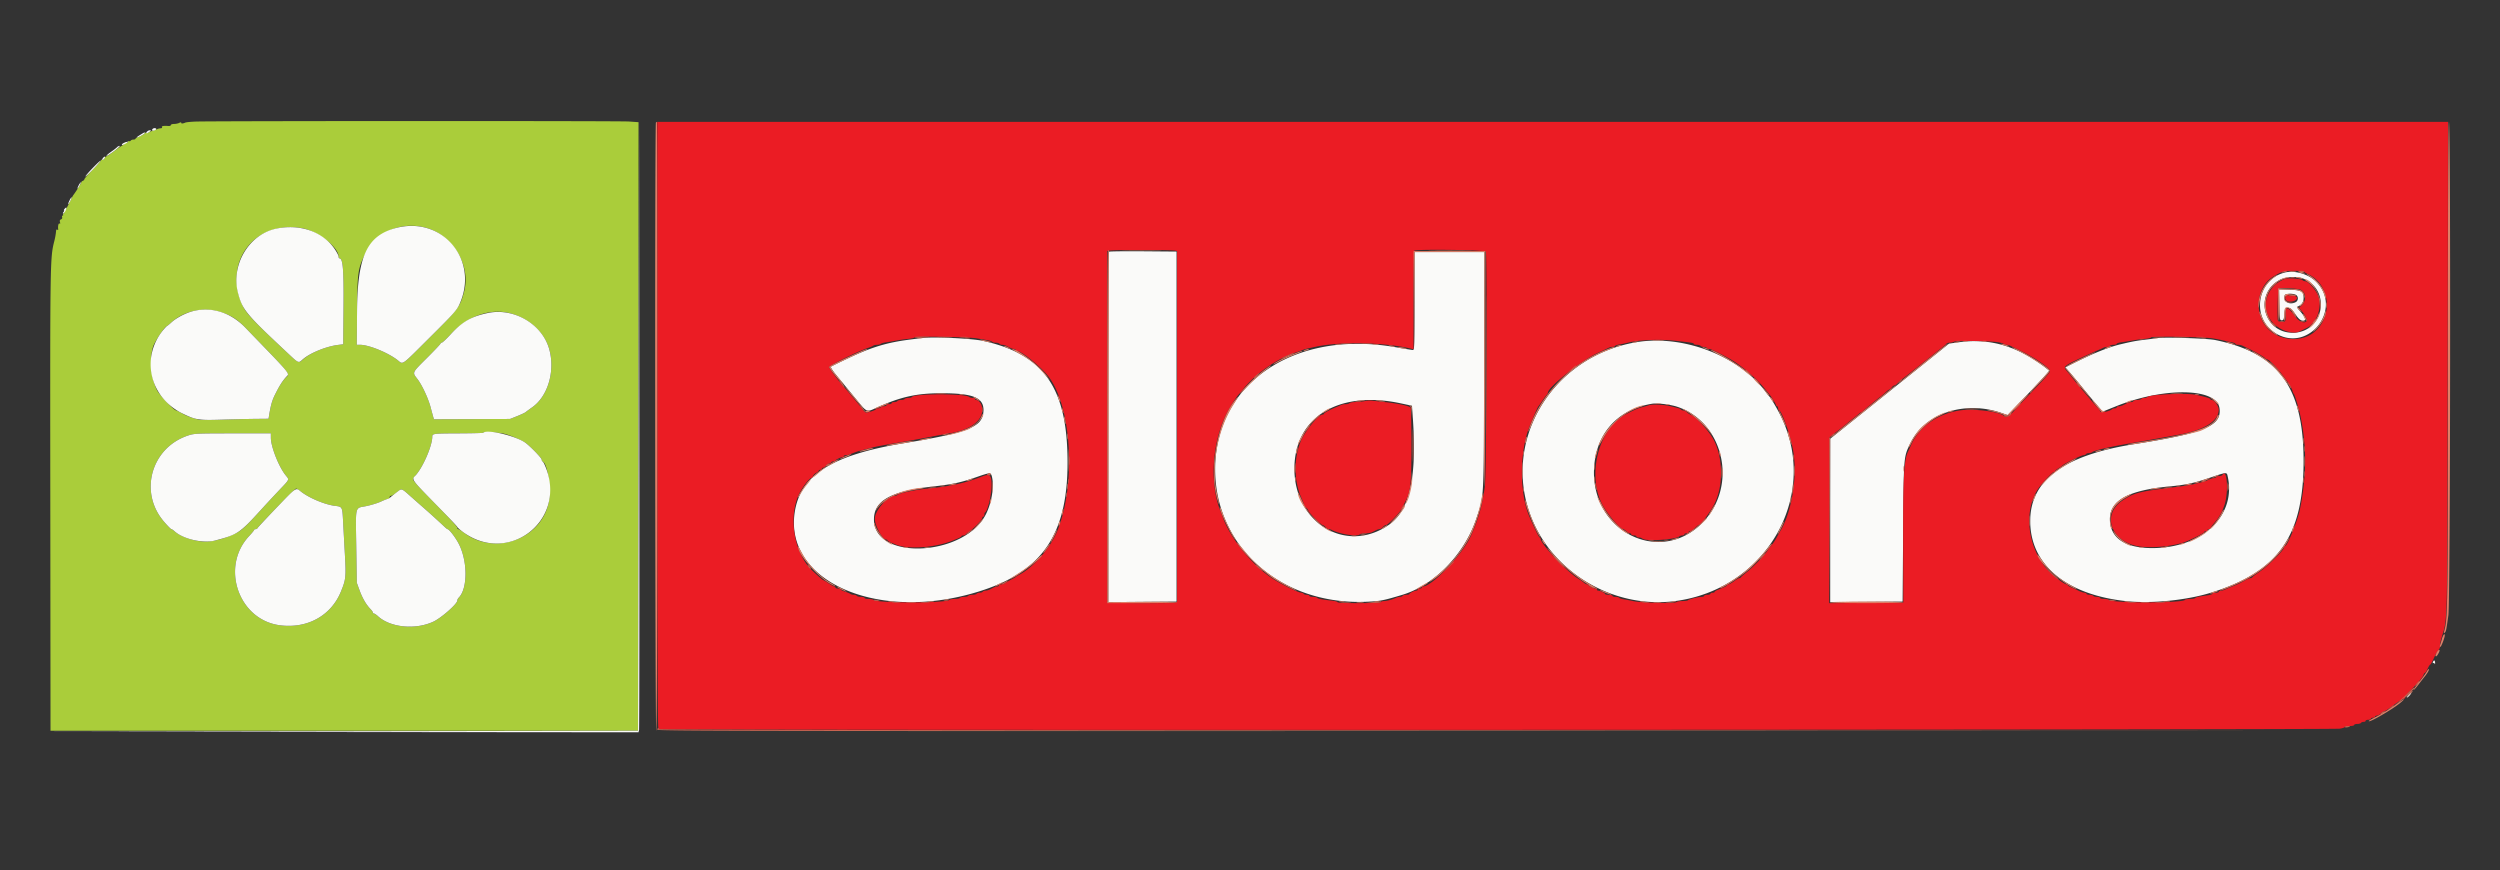 <svg xmlns="http://www.w3.org/2000/svg" width="400" height="139.204">
  <rect width="100%" height="100%" fill="#333333" stroke="none"/>
  <g fill-rule="evenodd">
    <path fill="#aacd3a" d="M31.25 19.453c-.733.03-1.446.101-1.583.159-.439.185-.667.196-.667.034 0-.094-.13-.088-.322.015-.178.095-.553.172-.834.172-.281 0-.511.081-.511.179 0 .098-.168.165-.375.148-.733-.059-1.143.009-1.041.173.056.092-.014.176-.157.188-.318.025-.431.056-.789.215-.153.067-.378.14-.5.16-.121.02-.391.13-.599.245-.209.114-.452.162-.542.107-.09-.056-.163-.029-.163.059s-.338.299-.75.468c-.412.17-.749.365-.75.433 0 .069-.146.125-.324.125-.178 0-.37.077-.428.17-.058.093-.175.126-.26.073-.085-.053-.155-.008-.155.099 0 .107-.116.149-.259.095-.142-.055-.221-.039-.175.035.045.073-.157.272-.45.442-.293.169-.965.633-1.493 1.03-.528.398-1.016.723-1.085.723-.068 0-.22.153-.337.34-.116.187-.284.295-.373.24-.089-.055-.161-.033-.161.048 0 .082-.6.765-1.334 1.518-.733.753-1.333 1.444-1.333 1.534 0 .09-.113.207-.25.26-.138.052-.25.164-.25.249 0 .126-.821 1.438-1.291 2.061-.069.092-.385.705-.701 1.364-.317.658-.635 1.161-.707 1.116-.072-.044-.086.036-.031.178.054.143.012.259-.095.259s-.148.075-.092.166c.057.092.026.167-.068.167s-.128.112-.076.249c.055.143-.02.293-.177.353-.184.07-.237.213-.166.439.071.222.044.296-.078.22-.162-.1-.283.482-.2.96.013.075-.053.09-.147.032-.094-.059-.178-.008-.188.112a10.49 10.49 0 0 1-.296 1.718c-.672 2.678-.675 2.874-.638 41.417l.034 36.917h94l.042-48.684.042-48.683-1.526-.108c-1.484-.106-66.727-.095-69.391.011m36.801 16.962c4.338 1.13 7.315 6.002 6.221 10.18-.654 2.496-.904 2.832-5.427 7.33-4.838 4.811-4.274 4.421-5.277 3.655-1.57-1.198-4.582-2.414-5.981-2.413h-.504l.046-5.459c.051-6.088.149-6.783 1.271-9.007 1.803-3.571 5.719-5.31 9.651-4.286m-19.801.082c2.482.401 5.917 3.031 5.917 4.531 0 .168.059.305.132.305.569 0 .716 1.711.667 7.75l-.049 6-.834.104c-1.861.231-4.386 1.253-5.503 2.228-.871.759-.638.868-3.12-1.457-4.903-4.592-6.041-5.8-6.606-7.011-3.253-6.968 1.809-13.676 9.396-12.45M34.996 49.843c1.764.489 2.894 1.17 4.221 2.543 7.531 7.788 7.187 7.37 6.568 7.974-.554.541-.977 1.19-1.691 2.595-.55 1.081-.736 1.708-1.039 3.503l-.091.542-2.107.02c-1.159.012-3.57.069-5.357.128-1.788.059-3.437.058-3.667-.001-1.296-.336-2.001-.6-2.715-1.016-.44-.255-.862-.464-.939-.464-.344 0-2.685-2.486-3.062-3.25-.959-1.943-1.234-4.944-.635-6.917.252-.829 1.932-3.333 2.236-3.333.041 0 .36-.263.71-.584 1.95-1.786 4.929-2.471 7.568-1.74m46.472.243c3.055.72 5.582 2.97 6.379 5.679 1.032 3.506-.149 7.619-2.703 9.409-.451.317-.914.658-1.027.757-.113.1-.724.389-1.357.642l-1.15.46-6.092.025-6.091.025-.119-.416c-.066-.229-.248-.905-.406-1.5-.385-1.45-1.375-3.569-2.125-4.543-.823-1.07-.888-.93 1.557-3.369 1.191-1.189 2.166-2.22 2.166-2.292 0-.071.094-.138.208-.148.115-.01.734-.594 1.375-1.298 2.64-2.897 6.173-4.188 9.385-3.431m-.711 19.337c.958.246 2.864 1.076 3.377 1.469.843.648 2.529 2.403 2.531 2.636.001.153.08.304.175.335.724.242 1.354 4.166 1.002 6.251-1.022 6.061-8.613 8.928-13.587 5.131-.417-.318-.832-.578-.923-.578-.091 0-.165-.1-.165-.222s-.769-1.011-1.709-1.975c-5.728-5.875-5.567-5.69-5.258-6.057l.388-.46c1.183-1.394 2.579-4.688 2.579-6.084 0-.494.144-.512 4.267-.529 2.089-.009 3.833-.051 3.876-.095.181-.18 2.527-.059 3.447.178m-37.421.619c.005 1.425 1.248 4.591 2.349 5.981.632.798.746.555-1.239 2.644-.566.596-1.816 1.946-2.777 3-2.561 2.809-3.034 3.234-4.198 3.781-1.594.748-3.408 1.221-4.657 1.213-1.673-.011-3.931-.784-4.908-1.679-.189-.173-.414-.32-.5-.327-.086-.006-.625-.559-1.197-1.228-3.988-4.661-2.039-11.71 3.791-13.713 1.043-.358 1.311-.372 7.208-.376l6.125-.005.003.709m4.808 8.607c1.297 1.027 3.867 2.104 5.471 2.293 1.148.135 1.156.149 1.274 2.391.055 1.054.185 3.441.289 5.303.206 3.692.166 4.079-.635 6.031-1.585 3.863-5.402 5.958-9.788 5.371-6.589-.881-9.5-9.311-4.917-14.237.453-.486.824-.941.826-1.009.001-.069.109-.125.239-.125s.261-.074.291-.163c.096-.279 5.997-6.337 6.174-6.337.092 0 .441.217.776.482m17.939 1.112c.734.651 1.588 1.402 1.898 1.669.644.555 2.563 2.301 3.145 2.862.214.206.427.375.472.375.241 0 1.151 1.154 1.709 2.166 1.527 2.767 1.572 7.312.088 8.796-.126.125-.228.334-.228.463 0 .53-2.553 2.778-3.834 3.375-2.884 1.346-6.899.943-8.876-.89-.243-.226-.521-.41-.616-.41-.096 0-.174-.072-.174-.159 0-.088-.169-.332-.375-.543-.691-.707-1.283-1.716-1.744-2.97l-.456-1.245-.088-5.833c-.1-6.677-.249-6.065 1.571-6.433.775-.157 1.835-.481 2.354-.718.52-.238 1.048-.433 1.174-.433.127 0 .23-.112.23-.25 0-.137.102-.25.227-.25.124 0 .553-.258.952-.574.831-.658.598-.748 2.571 1.002"/>
    <path fill="#fafaf9" d="m102.167 68.167-.084 48.75-47 .083-47 .084 47.039.041 47.038.042.091-.375c.049-.207.069-22.2.044-48.875l-.045-48.5-.083 48.75M24.444 20.611c-.218.219-.105.356.223.271.183-.048.333-.154.333-.235 0-.172-.394-.198-.556-.036m-.944.472c-.266.321.005.324.426.006.272-.206.281-.246.053-.25-.149-.003-.365.107-.479.244m-1.083.505c-.367.226-.613.411-.548.411.242.002 1.298-.565 1.298-.697 0-.18.014-.185-.75.286m-2.542 1.251c-.206.082-.375.229-.375.326 0 .14.473-.075.986-.448.14-.102-.247-.025-.611.122m-1.142.709c-.1.111-.54.45-.976.753-.437.303-.756.588-.711.634.045.045.589-.297 1.209-.76.619-.463 1.022-.839.894-.835a.683.683 0 0 0-.416.208M16.5 25.25c-.118.142-.177.296-.131.341.046.046.18-.032.298-.174.117-.142.176-.296.131-.342-.046-.046-.18.033-.298.175m-1.651 1.613c-.65.671-1.181 1.285-1.182 1.364 0 .079.561-.441 1.246-1.156.686-.715 1.217-1.329 1.182-1.365-.035-.035-.596.485-1.246 1.157m-2.266 2.804c-.142.275-.221.5-.175.5.046 0 .2-.225.342-.5.142-.275.221-.5.175-.5-.046 0-.199.225-.342.5m-1.467 2.418c-.153.32-.243.582-.201.582.114 0 .62-1.021.544-1.097-.036-.036-.191.196-.343.515m-.779 1.328c-.116.139-.155.254-.087.254s.031.112-.083.25c-.114.137-.136.25-.047.25.17 0 .605-.831.493-.943-.036-.036-.16.049-.276.189m52.989 3.075c-4.601 1.229-6.124 4.476-6.197 13.22l-.046 5.459h.504c1.399-.001 4.411 1.215 5.981 2.413 1.003.766.439 1.156 5.277-3.655 3.72-3.699 4.236-4.277 4.672-5.238 3.209-7.079-2.732-14.191-10.191-12.199m-19.076.081c-4.4.894-7.343 5.806-6.172 10.302.689 2.643 1.284 3.376 7.382 9.087 2.502 2.344 2.213 2.205 3.071 1.471 1.143-.979 3.703-2.012 5.552-2.242l.834-.104.049-6c.049-6.039-.098-7.75-.667-7.75-.073 0-.132-.137-.132-.305 0-.169-.301-.735-.668-1.259-1.908-2.723-5.491-3.963-9.249-3.2m133.197 3.707c-.063.062-.114 12.701-.114 28.087v27.975l5.459-.044 5.458-.044v-56l-5.345-.044c-2.94-.024-5.396.007-5.458.07m48.886 7.891c0 6.871-.031 7.833-.251 7.833-.138 0-1.395-.201-2.792-.448-16.115-2.839-28.817 5.72-28.862 19.448-.041 12.546 10.592 21.88 24.239 21.278 2.177-.097 2.638-.186 5.691-1.102 5.137-1.542 9.96-6.514 11.872-12.24 1.237-3.703 1.166-2.35 1.227-23.561l.054-19.042h-11.178v7.834m139.25-4.565c-4.576 1.135-5.446 7.464-1.347 9.805 5.262 3.006 10.638-4.042 6.352-8.328-1.215-1.215-3.428-1.868-5.005-1.477m2.984.985c4.538 1.897 3.185 8.653-1.734 8.653-4.754 0-6.246-6.288-2.015-8.492.929-.484 2.784-.564 3.749-.161m-3.863 4.189c.044 2.347.063 2.474.379 2.474.287 0 .345-.139.417-1 .081-.971.097-1 .563-1 .397 0 .599.172 1.179 1 .515.736.817 1.014 1.145 1.053.718.085.527-.519-.538-1.7-.29-.323-.365-.505-.226-.555.621-.224.953-.699.953-1.361 0-1.085-.297-1.26-2.253-1.328l-1.665-.057.046 2.474m2.64-1.603c.429.229.419.93-.017 1.164-1.046.56-2.137-.122-1.761-1.101.107-.281 1.294-.323 1.778-.063M30.959 49.76c-1.205.292-2.704 1.066-3.531 1.823-.35.321-.669.584-.71.584-.04 0-.274.238-.52.53-3.746 4.44-2.307 10.866 3.017 13.469 2.096 1.025 2.571 1.099 6.285.979 1.787-.057 4.198-.113 5.357-.125l2.107-.02.091-.542c.303-1.795.489-2.422 1.039-3.503.685-1.349 1.101-1.996 1.701-2.65.564-.615 1.044-.037-6.578-7.919-2.3-2.379-5.318-3.339-8.258-2.626m47.124.315c-2.679.561-4.135 1.396-6 3.442-.641.704-1.26 1.288-1.375 1.298-.114.01-.208.077-.208.148 0 .072-.975 1.103-2.166 2.292-2.445 2.439-2.38 2.299-1.557 3.369.75.974 1.74 3.093 2.125 4.543.158.595.34 1.271.406 1.5l.119.416 6.091-.025 6.092-.025 1.15-.46c.633-.253 1.244-.542 1.357-.642.113-.099.576-.44 1.027-.757 2.554-1.79 3.735-5.903 2.703-9.409-1.16-3.943-5.639-6.553-9.764-5.69m69.334 4.02a548.2 548.2 0 0 1-1.917.248c-3.622.466-6.046 1.205-9.883 3.014-1.394.657-2.598 1.251-2.677 1.32-.078.069.312.676.868 1.349.555.673 1.812 2.199 2.792 3.391 2.268 2.757 1.905 2.598 3.9 1.707 3.711-1.657 6.25-2.208 10.167-2.205 5.205.004 6.861.747 6.676 2.995-.201 2.428-2.433 3.302-12.798 5.012-11.478 1.894-16.535 5.124-17.401 11.118-1.545 10.687 12.482 17.211 28 13.023 11.606-3.132 15.99-9.423 15.645-22.449-.289-10.907-4.067-15.981-13.453-18.067-1.847-.411-8.087-.697-9.919-.456m197.75.001a74.13 74.13 0 0 1-1.917.251c-1.518.184-1.965.267-3.917.726-1.918.452-4.478 1.481-7.566 3.041l-1.316.664.58.653A126.18 126.18 0 0 1 333.175 62a202.524 202.524 0 0 0 1.987 2.405l.841.972.421.485 2.163-.869c7.709-3.095 16.095-2.935 16.531.316.38 2.833-2.328 3.973-13.701 5.766-11.177 1.763-16.573 5.756-16.582 12.273-.009 7.028 5.797 11.848 15.47 12.844 3.979.409 9.532-.151 13.421-1.353 10.81-3.343 14.832-9.033 14.845-21.006.013-11.869-3.976-17.346-14.154-19.431-1.273-.261-8.158-.489-9.25-.306m-83.357.659C248.201 57.051 240.106 70.731 245.096 83c3.584 8.814 13.236 14.39 22.821 13.186 14.5-1.821 23.127-16.54 17.169-29.29-.603-1.292-1.752-3.258-2.081-3.563a9.666 9.666 0 0 1-.524-.667c-4.277-5.746-13.218-9.168-20.671-7.911m51.654 0-1.618.221-9.507 7.614-9.506 7.614v26.134l5.792-.044 5.792-.044.086-11.167c.095-12.28.066-11.923 1.167-14.185 2.343-4.818 8.783-6.906 14.728-4.774l.815.292 2.57-2.666c1.413-1.467 2.918-3.067 3.344-3.557l.774-.891-.409-.317c-4.618-3.584-9.024-4.912-14.028-4.23m-89.381 9.771 1.834.391.135 1.916c.677 9.612-.497 14.835-3.857 17.158-6.779 4.687-15.091-.265-15.091-8.991 0-8.232 7.059-12.587 16.979-10.474m44.301.563c7.537 2.55 9.725 12.763 3.979 18.574-6.787 6.861-17.782 1.373-17.317-8.645.26-5.612 3.73-9.504 9.287-10.42.845-.139 2.939.115 4.051.491M77.31 69.245c-.043.044-1.787.086-3.876.095-4.123.017-4.267.035-4.267.529 0 1.396-1.396 4.69-2.579 6.084-.768.906-1.319.17 4.87 6.517.94.964 1.709 1.8 1.709 1.857 0 .058.356.375.791.705 7.187 5.447 16.554-1.47 13.476-9.951-.232-.638-.499-1.186-.594-1.218-.095-.031-.174-.182-.175-.335-.002-.233-1.688-1.988-2.531-2.636-1.46-1.119-6.206-2.265-6.824-1.647M30 69.714c-5.83 2.003-7.779 9.052-3.791 13.713.572.669 1.111 1.222 1.197 1.228.086.007.311.154.5.327 1.39 1.274 4.566 2.01 6.491 1.505 3.608-.946 3.94-1.166 7.272-4.82a258.937 258.937 0 0 1 2.777-3c1.985-2.089 1.871-1.846 1.239-2.644-1.101-1.39-2.344-4.556-2.349-5.981l-.003-.709-6.125.005c-5.897.004-6.165.018-7.208.376m128.684 6.454c.417 1.497.033 4.109-.883 5.999-3.341 6.896-17.968 7.655-17.968.933 0-3.001 2.683-4.498 9.417-5.255 3.224-.362 4.557-.654 7.167-1.57 1.907-.67 2.108-.679 2.267-.107m197.705-.126c1.554 6.328-3.886 11.624-11.971 11.652-4.423.016-6.818-1.611-6.83-4.638-.012-2.983 2.939-4.607 9.495-5.224 2.667-.251 3.957-.528 6.518-1.403 2.523-.861 2.667-.881 2.788-.387M44.225 81.254c-1.636 1.698-3 3.16-3.031 3.25-.03.089-.161.163-.291.163-.13 0-.238.056-.239.125-.002.068-.373.523-.826 1.009-4.583 4.926-1.672 13.356 4.917 14.237 4.386.587 8.203-1.508 9.788-5.371.801-1.952.841-2.339.635-6.031-.104-1.862-.234-4.249-.289-5.303-.118-2.242-.126-2.256-1.274-2.391-1.604-.189-4.174-1.266-5.471-2.293-.843-.668-.624-.813-3.919 2.605m19.269-2.506c-.409.31-.875.681-1.036.825-.16.143-.357.26-.438.26-.08 0-.571.195-1.091.433-.519.237-1.579.561-2.354.718-1.82.368-1.671-.244-1.571 6.433l.088 5.833.456 1.245c.461 1.254 1.053 2.263 1.744 2.97.206.211.375.455.375.543 0 .087.078.159.174.159.095 0 .373.184.616.41 1.977 1.833 5.992 2.236 8.876.89 1.281-.597 3.834-2.845 3.834-3.375 0-.129.102-.338.228-.463 1.484-1.484 1.439-6.029-.088-8.796-.558-1.012-1.468-2.166-1.709-2.166-.045 0-.258-.169-.472-.375a130.558 130.558 0 0 0-3.145-2.862c-.31-.267-1.164-1.018-1.898-1.669-1.972-1.75-1.737-1.658-2.589-1.013m325.776 27.177c-.055.143-.032.217.051.166.083-.051.187.001.231.116.044.115.072.041.062-.165-.021-.433-.2-.493-.344-.117m-3.945 5.334c-.22.235-.288.383-.151.33.217-.083.757-.756.606-.756-.03 0-.235.192-.455.426"/>
    <path fill="#eb1c24" d="M105.168 68c.002 33.634.057 48.5.177 48.5.096 0 .128.075.071.167-.121.196 267.693.119 268.959-.078.435-.067.792-.19.792-.272 0-.083.337-.15.75-.15.412 0 .75-.075.75-.167 0-.092.22-.167.49-.167.269 0 .536-.075.593-.166.057-.092.249-.167.427-.167.177 0 .323-.075.323-.167 0-.091.188-.166.417-.166.229 0 .416-.075.416-.167 0-.092.15-.167.334-.167.183 0 .333-.075.333-.166 0-.092.138-.167.308-.167.169 0 .443-.15.609-.333.166-.184.403-.334.527-.334s.867-.489 1.651-1.087c.783-.598 1.507-1.036 1.607-.974.104.064.136.037.073-.064-.06-.098.285-.584.766-1.08 1.448-1.493 2.091-2.256 2.206-2.618.06-.189.167-.343.239-.343.071 0 .265-.3.431-.667.165-.367.354-.667.419-.667s.314-.436.554-.969c.239-.533.582-1.139.762-1.347.18-.208.288-.479.241-.603-.048-.124.099-.849.327-1.611.901-3.022.848-.505.906-42.844l.053-39.458-143.257-.001H105.164l.004 48.5m83.167-27.792v27.959l-.002 28.041c0 .272-.377.292-5.583.292-3.071 0-5.584-.056-5.584-.125-.002-.24-.002-55.96-.001-56.167.001-.162 1.23-.208 5.585-.208s5.584.046 5.585.208m49.397.056c.242.631.105 35.604-.147 37.486-.424 3.162-1 5.211-2.261 8.034-1.279 2.866-6.205 8.049-7.65 8.049a.17.17 0 0 0-.174.167c0 .092-.15.167-.333.167-.184 0-.334.075-.334.166 0 .092-.097.167-.216.167-.307 0-1.114.392-1.116.542 0 .068-.222.125-.491.125-.27 0-.537.075-.593.166-.057.092-.25.167-.429.167a1.63 1.63 0 0 0-.615.146c-.519.262-1.47.521-1.917.521-.24 0-.483.075-.539.166-.132.213-6.917.228-6.917.016 0-.083-.394-.193-.875-.243-1.543-.161-2.291-.304-2.386-.457-.051-.082-.35-.149-.666-.149-.315 0-.573-.075-.573-.167 0-.091-.183-.166-.407-.166-.224 0-.453-.075-.51-.167-.056-.092-.212-.167-.345-.167-.531 0-3.353-1.399-4.815-2.388-3.197-2.162-6.575-6.353-7.747-9.612a25.195 25.195 0 0 0-.348-.916c-1.906-4.607-1.389-11.571 1.207-16.25.657-1.183 1.296-2.155 1.715-2.609.183-.198.446-.509.583-.69 1.772-2.339 5.363-4.915 8.167-5.859.596-.2 1.233-.429 1.417-.507.183-.079.558-.191.833-.248.275-.058.838-.18 1.25-.272 3.812-.846 10.844-.722 15.125.268l.542.125v-7.826c0-4.305.05-7.877.111-7.938.27-.27 11.349-.122 11.454.153m130.935 3.195c0 .07.238.232.529.361 3.626 1.605 4.197 6.774 1.033 9.351-1.721 1.401-4.559 1.444-6.562.099-3.119-2.095-3.02-7.213.176-9.093 1.28-.753 1.576-.83 3.199-.837.893-.004 1.625.05 1.625.119m-3 1.14c-3.166 1.171-4.156 4.791-1.946 7.112 1.151 1.21 3.199 1.841 4.24 1.307.159-.081.626-.309 1.039-.505 1.806-.858 2.699-3.641 1.761-5.49-.472-.932-1.503-2.023-1.911-2.023a.765.765 0 0 1-.471-.188c-.202-.202-2.298-.367-2.712-.213m2.124 1.667c1.176.178 1.39 1.879.342 2.728-.309.25-.309.267-.012.59.522.567 1.074 1.568.964 1.746-.334.54-1.232.172-1.919-.787-1.049-1.466-1.544-1.572-1.487-.319.056 1.235.038 1.276-.578 1.276-.311 0-.596-.094-.634-.208-.114-.346-.025-4.897.1-5.099.111-.179 1.813-.14 3.224.073m-2.04 1.065c-.311.503.063.969.749.934 1.105-.057 1.436-.932.352-.932-.27 0-.602-.042-.738-.094s-.299-.011-.363.092m-209.501 6.8 1.712.293c.392.067.753.186.802.265.049.079.305.144.569.144.265 0 .527.075.584.167.056.092.249.167.428.167.18 0 .475.075.657.166l.662.334c.182.091.445.166.584.166.138 0 .252.075.252.167 0 .092.103.167.229.167.661 0 3.35 2.119 4.775 3.764 3.901 4.501 4.776 17.235 1.712 24.902-1.125 2.818-3.856 5.967-6.216 7.171-.229.117-.454.258-.5.313-.046.055-.308.21-.583.344a9.715 9.715 0 0 0-.943.541c-.243.164-.599.298-.791.298-.192 0-.35.075-.35.167 0 .091-.113.166-.252.166s-.401.075-.583.167l-.662.333a1.748 1.748 0 0 1-.657.167c-.179 0-.372.075-.429.167-.057.091-.282.166-.5.166-.218 0-.443.075-.5.167-.057.092-.357.167-.667.167-.31 0-.61.075-.666.166-.057.092-.357.167-.667.167-.31 0-.61.075-.667.167-.056.091-.421.166-.81.166-.388 0-.778.068-.865.15-.57.54-11.577.54-12.15 0-.087-.083-.443-.15-.791-.15-.349 0-.634-.075-.634-.166 0-.092-.258-.167-.573-.167-.316 0-.62-.075-.677-.167-.056-.091-.271-.166-.476-.166-.206 0-.445-.062-.532-.138-.087-.076-.477-.238-.867-.36-.389-.122-.708-.285-.708-.362 0-.077-.187-.14-.417-.14-.229 0-.416-.075-.416-.167 0-.092-.081-.167-.179-.167-.098 0-.505-.225-.905-.5-.399-.275-.771-.5-.826-.5-.1 0-.858-.656-1.83-1.583-2.891-2.759-3.853-8.604-2.025-12.312.489-.992 1.592-2.418 1.878-2.43.109-.004.241-.146.295-.315.053-.168.283-.406.511-.528.228-.122.414-.284.414-.36 0-.076.112-.138.25-.138.137 0 .25-.075.25-.167 0-.092.096-.167.213-.167.117 0 .322-.15.454-.333.132-.183.373-.333.536-.333.164 0 .297-.075.297-.167 0-.092.15-.167.333-.167.184 0 .334-.056.335-.125.002-.149.809-.541 1.115-.541.119 0 .217-.075.217-.167 0-.092.146-.167.325-.167.18 0 .536-.084.792-.187.895-.36 1.138-.443 1.8-.613l1.333-.345c.957-.249 2.039-.457 4.5-.867a240.73 240.73 0 0 0 4.75-.856c1.421-.273 2.958-.556 3.417-.629 3.248-.52 5.25-1.961 5.25-3.78 0-.812-.479-1.556-1.002-1.556a.166.166 0 0 1-.165-.167c0-.091-.173-.166-.383-.166-.211 0-.455-.068-.542-.15-.596-.563-8.824-.559-9.172.005-.049.08-.305.145-.57.145-.264 0-.526.075-.583.166-.057.092-.319.167-.583.167-.265 0-.527.075-.584.167-.056.091-.286.166-.51.166-.223 0-.406.075-.406.167 0 .092-.188.167-.417.167-.229 0-.417.075-.417.166 0 .092-.183.167-.406.167-.224 0-.454.075-.51.167-.057.091-.249.166-.427.166s-.323.057-.323.126c0 .135-1.173.541-1.562.541-.128 0-.349-.169-.49-.375-.141-.206-.448-.6-.683-.875a66.488 66.488 0 0 1-.805-.964A48.517 48.517 0 0 0 135.103 62c-.725-.777-2.436-3.064-2.436-3.255 0-.266 4.583-2.532 6.25-3.09.366-.123.738-.283.825-.356.087-.073.353-.132.591-.132.239 0 .505-.068.592-.15.087-.082.458-.191.825-.241a34.379 34.379 0 0 0 1.583-.274 24.053 24.053 0 0 1 1.959-.278c.573-.053 1.041-.165 1.041-.249 0-.203 8.619-.068 9.917.156m197.75.003a25.38 25.38 0 0 1 1.833.364c.413.106.994.233 1.292.282.298.05.542.157.542.238 0 .082.188.149.419.149.23 0 .549.066.708.148.159.082.664.325 1.123.541 1.015.477 2.479 1.348 2.555 1.519.031.069.143.126.25.128.605.009 3.801 3.935 4.057 4.983.058.237.155.468.215.514.164.125.812 2.285 1.101 3.667 1.004 4.815.964 9.668-.121 14.916-.353 1.712-1.988 5.75-2.327 5.75-.068 0-.174.155-.234.345-.171.539-2.715 3.026-3.913 3.826-.596.398-1.108.784-1.139.859-.03.076-.159.137-.286.137-.128 0-.486.143-.797.318-.823.462-1.14.621-1.653.829l-.917.372c-.252.103-.588.253-.747.334-.16.081-.441.147-.625.147-.185 0-.336.075-.336.167 0 .091-.225.166-.5.166s-.5.067-.5.149c0 .083-.3.195-.667.25l-1.334.202c-.367.056-.709.168-.76.25-.051.082-.421.149-.822.149-.402 0-.771.065-.82.145-.331.536-11.619.544-12.172.009-.087-.085-.443-.154-.792-.154-.348 0-.633-.075-.633-.166 0-.092-.221-.167-.49-.167-.27 0-.537-.075-.593-.167-.057-.091-.324-.166-.594-.166-.269 0-.49-.075-.49-.167 0-.092-.143-.167-.317-.167-.175 0-.606-.144-.959-.32-.352-.177-.884-.42-1.182-.541-.298-.121-.542-.277-.542-.346 0-.069-.079-.126-.175-.126-.367 0-2.129-1.34-3-2.283-3.348-3.618-3.978-9.806-1.352-13.283.823-1.09 2.129-2.434 2.365-2.434.089 0 .162-.059.162-.131 0-.072.223-.262.494-.422.272-.161.591-.384.709-.497.331-.317 3.012-1.62 3.329-1.618.155.001.328-.074.385-.165.057-.092.271-.167.477-.167.205 0 .445-.072.532-.159.265-.265 2.966-.883 6.491-1.484a529.413 529.413 0 0 0 7.75-1.383c3.845-.747 6-2.165 6-3.949 0-.543-.707-1.525-1.098-1.525-.13 0-.235-.059-.235-.13 0-.136-.765-.366-2.334-.702-1.478-.317-7.315-.054-7.741.349-.087.082-.327.15-.532.15-.206 0-.42.075-.477.166-.056.092-.361.167-.676.167-.316 0-.574.075-.574.167 0 .091-.151.166-.335.166-.185 0-.504.087-.709.193-.802.415-.963.474-1.287.474-.184 0-.335.075-.335.167 0 .091-.138.166-.306.166-.168 0-.357.052-.42.115-.409.409-1.941.677-1.941.339 0-.117-.131-.33-.292-.474-.16-.143-.554-.576-.875-.961-.321-.386-.77-.919-1-1.185-1.014-1.179-1.936-2.292-2.444-2.949a23.332 23.332 0 0 0-.708-.869c-.646-.744-.625-.759 3.652-2.719a59.074 59.074 0 0 1 1.5-.666c.23-.093.547-.236.706-.317.16-.081.436-.147.616-.147.179 0 .372-.075.428-.167.057-.091.324-.166.594-.166.269 0 .49-.068.49-.15 0-.083.318-.192.708-.242.39-.051 1.158-.176 1.708-.279.55-.102 1.469-.225 2.042-.272.573-.047 1.042-.157 1.042-.244 0-.207 8.387-.076 9.833.154m-86 .384c2.756.309 3 .349 3 .498 0 .083.221.151.49.151.27 0 .537.075.593.166.057.092.282.167.5.167.219 0 .444.075.5.167.057.091.233.166.392.166.266 0 1.572.631 3.335 1.61 1.69.939 4.218 3.101 5.523 4.722.23.285.496.608.592.718.399.458 1.242 1.773 1.242 1.939 0 .098.075.178.166.178.092 0 .167.15.167.333 0 .184.062.334.137.334.43 0 1.846 4.016 2.27 6.437.714 4.082-.224 9.891-2.083 12.896-.085.137-.336.587-.558 1-.222.412-.541.9-.71 1.083-.168.184-.528.66-.799 1.06-.612.9-2.233 2.574-3.34 3.449-.459.362-.859.714-.889.783-.031.069-.143.127-.25.13-.107.002-.489.227-.849.5-.36.272-.754.495-.875.495-.122 0-.221.057-.221.126s-.225.219-.5.333l-1 .415c-.275.114-.5.264-.5.333 0 .07-.15.126-.333.126-.183 0-.333.075-.333.167 0 .092-.225.167-.5.167s-.5.075-.5.166c0 .092-.207.17-.459.174-.541.009-1.974.37-2.144.54-.066.066-.467.12-.892.12-.424 0-.85.078-.946.174-.231.231-5.662.104-6.893-.161a29.61 29.61 0 0 0-1.542-.289c-.345-.051-.668-.16-.719-.242-.05-.082-.312-.149-.582-.149-.269 0-.49-.075-.49-.167 0-.091-.263-.166-.583-.166-.321 0-.584-.057-.585-.125-.002-.15-.809-.542-1.115-.542-.119 0-.217-.075-.217-.167 0-.091-.098-.166-.217-.166-.306 0-1.113-.392-1.115-.542-.001-.069-.1-.125-.22-.125s-.367-.131-.549-.292a5.777 5.777 0 0 0-.758-.541c-1.788-1.044-6.141-5.629-6.141-6.469 0-.109-.063-.198-.14-.198-.12 0-.689-1.144-1.623-3.265-1.506-3.417-1.65-9.378-.329-13.622.267-.858 1.592-3.974 1.749-4.113.052-.046.319-.421.593-.833.275-.413.594-.849.708-.971.115-.121.209-.288.209-.372 0-.876 5.413-5.185 7.983-6.355a50.13 50.13 0 0 0 1.723-.81c.159-.088.436-.159.615-.159s.366-.065.415-.144c.049-.079.372-.19.718-.247.346-.056.966-.186 1.379-.289 1.75-.438 5.087-.572 7.5-.302m51.667.231c.412.065.821.186.908.268.087.082.294.15.461.15.166 0 .432.067.591.149.159.082.815.399 1.456.704 2.37 1.126 4.917 2.855 4.917 3.337 0 .162-.656.981-1.458 1.82-2.576 2.697-3.273 3.437-4.209 4.468-.879.969-1.39 1.222-1.758.871-.672-.641-4.722-1.158-6.825-.871-3.642.497-6.627 2.547-7.921 5.438a38.48 38.48 0 0 1-.521 1.128c-.671 1.335-.82 3.974-.799 14.206l.021 10-5.933.043-5.932.044.042-13.286.043-13.287 1.167-.899c.641-.494 1.4-1.097 1.686-1.34.286-.243.767-.629 1.068-.859.302-.229.644-.51.76-.625.117-.114.26-.208.319-.208s.205-.098.324-.217c.12-.119.533-.476.92-.792.386-.316.836-.687.999-.824.163-.138.544-.438.847-.667.303-.229.722-.585.931-.792.209-.206.442-.375.518-.375.076 0 .246-.15.378-.333.132-.183.327-.333.433-.333.106 0 .295-.125.421-.278.126-.152.537-.509.913-.791.562-.423 4.308-3.392 5.233-4.148.137-.113.587-.466 1-.786.412-.319.775-.637.805-.706.031-.068.256-.126.5-.127.245-.002.557-.077.695-.168.273-.181 5.731-.114 7 .086m-101.25 9.411c-.275.074-.927.143-1.449.154-.522.01-.995.094-1.051.186-.057.092-.325.167-.596.167-.271 0-.622.066-.782.147-.159.081-.476.221-.706.312-.953.378-2 .936-2 1.067 0 .077-.104.14-.231.14-.659 0-2.896 2.761-3.511 4.334-1.13 2.889-1.061 6.352.182 9.129.217.484.394.941.394 1.016 0 .075.15.272.333.438.183.166.333.377.333.468 0 .226 2.037 2.275 2.266 2.279.101.002.318.153.484.336.166.184.404.334.528.334.125 0 .357.066.516.147 1.29.656 4.034 1.091 4.424.702.1-.101.506-.183.901-.183.396 0 .868-.075 1.05-.166l.662-.334c.182-.091.433-.166.558-.166.124 0 .362-.15.528-.334.166-.183.399-.333.519-.333.303 0 2.2-1.952 2.498-2.572.135-.281.398-.801.583-1.154.856-1.636.978-2.764.978-9.024 0-3.208-.055-5.916-.122-6.017-.187-.28-1.985-.667-4.206-.906a170.11 170.11 0 0 1-2-.226 3.362 3.362 0 0 0-1.083.059m45.416.673c-.229.079-.754.232-1.166.34-.683.178-1.056.342-2.579 1.132-4.296 2.227-6.206 9.642-3.718 14.431.776 1.492 2.844 3.922 3.345 3.929.073.001.293.152.49.335.197.183.456.333.576.333.121 0 .219.075.219.167 0 .092.188.167.417.167.229 0 .416.075.416.166 0 .092.173.167.384.167.211 0 .465.082.565.182.482.482 5.297.172 5.96-.383.087-.073.293-.132.458-.132.165 0 .3-.075.3-.167 0-.092.15-.167.333-.167.184 0 .334-.075.334-.166 0-.092.104-.167.232-.167s.473-.225.768-.5c.294-.275.573-.5.62-.5.367 0 2.123-2.435 2.692-3.735 1.27-2.897 1.17-7.009-.237-9.793-.712-1.409-2.869-3.819-3.646-4.074-.176-.058-.472-.246-.656-.418-.185-.173-.468-.313-.628-.313-.161 0-.333-.066-.383-.147-.089-.144-.249-.194-1.762-.546-1.028-.239-2.828-.315-3.334-.141M355.583 76c-.056.092-.281.167-.5.167-.218 0-.443.075-.5.166-.056.092-.237.167-.401.167-.163 0-.548.125-.855.278a5.885 5.885 0 0 1-1.151.406c-.326.07-.893.206-1.259.301-.367.096-1.604.29-2.75.431-5.975.737-6.729.928-8.584 2.171-3.426 2.298-1.776 6.708 2.75 7.35 2.264.321 5.866-.093 7.66-.88 1.442-.633 2.674-1.285 2.674-1.415 0-.078.112-.142.25-.142.137 0 .25-.075.25-.167 0-.091.112-.166.25-.166.137 0 .25-.066.25-.145 0-.08.281-.466.625-.858.777-.886 1.213-1.651 1.613-2.831.701-2.067.436-6.059-.322-4.833m-198.083.109c-.138.045-.4.141-.583.212-2.503.976-4.911 1.5-8.5 1.849-1.898.185-4.548.739-4.825 1.009a.643.643 0 0 1-.39.154c-1.171 0-3.217 2.323-3.228 3.664-.008 1.116 1.214 3.336 1.837 3.336.104 0 .189.057.189.126 0 .07.244.226.542.348l.875.356c1.922.778 6.242.458 9-.666l.875-.357c.298-.122.541-.278.541-.347 0-.07.15-.126.334-.126.183 0 .333-.059.333-.131 0-.072.224-.263.497-.424.636-.376 2.17-1.954 2.17-2.233 0-.117.075-.212.166-.212.092 0 .167-.144.167-.32 0-.175.056-.344.125-.375.336-.149.915-2.321.997-3.735.115-1.994-.129-2.456-1.122-2.128"/>
    <path fill="#c96350" d="M180.042 40.125c1.443.027 3.806.027 5.25 0 1.443-.028.262-.051-2.625-.051-2.888 0-4.069.023-2.625.051m49.083 0a204.1 204.1 0 0 0 5.75 0c1.581-.028.287-.05-2.875-.05s-4.456.022-2.875.05m8.622 18.292c0 9.991.02 14.103.045 9.137.024-4.965.024-13.14 0-18.166-.025-5.026-.045-.963-.045 9.029m127.42-14.909c-.183.123-.115.139.25.057.612-.137.746-.233.319-.229a1.204 1.204 0 0 0-.569.172m2.5-.11c0 .035.225.097.5.138.275.04.5.011.5-.065s-.225-.138-.5-.138-.5.029-.5.065m-1.125 1.05c.16.042.423.042.583 0 .16-.042.029-.076-.292-.076s-.452.034-.291.076m-2.802 1.26-.49.542.542-.49c.505-.456.618-.593.489-.593-.029 0-.272.243-.541.541m2.427 1.524c0 .037.293.094.652.129.359.034.617.004.574-.066-.079-.128-1.226-.187-1.226-.063m.833 3.101c.196.275.394.5.439.5.046 0-.077-.225-.272-.5-.196-.275-.394-.5-.44-.5-.046 0 .077.225.273.5m3.249 1.001c-.166.184-.263.374-.215.422.048.048.212-.102.364-.334.332-.507.266-.546-.149-.088m-5.455.117c.207.04.507.039.666-.003.16-.042-.01-.074-.377-.073-.366.002-.497.036-.289.076m3.333 0c.207.04.507.039.667-.003.159-.042-.011-.074-.377-.073-.367.002-.497.036-.29.076m-4.627.196c0 .162.648.769.718.671.027-.037-.124-.234-.335-.437-.21-.203-.383-.308-.383-.234m-217.167 2.311c0 .069.431.104.958.078 1.673-.082 1.837-.152.417-.178-.756-.013-1.375.032-1.375.1m7.292-.004c.298.037.785.037 1.083 0 .298-.037.054-.067-.541-.067-.596 0-.84.03-.542.067m191.167.001a9.561 9.561 0 0 0 1.416 0c.39-.035.071-.063-.708-.063-.779 0-1.098.028-.708.063m6.669-.001c.3.037.75.036 1-.002.251-.038.006-.068-.544-.067-.55.001-.755.032-.456.069m-9.086.328c.16.041.423.041.583 0 .161-.042.03-.077-.291-.077-.321 0-.452.035-.292.077m-80.833.333c.16.042.423.042.583 0 .16-.042.029-.076-.292-.076s-.452.034-.291.076m51.5 0c.16.042.423.042.583 0 .16-.042.029-.076-.292-.076s-.452.034-.291.076m-98.329.341a10.87 10.87 0 0 0 1.5-.001c.387-.035.029-.063-.796-.063-.825.001-1.142.03-.704.064m3.167 0a10.87 10.87 0 0 0 1.5-.001c.387-.035.028-.063-.797-.063-.825.001-1.141.03-.703.064m4.328.326c.161.041.423.041.584 0 .16-.042.029-.077-.292-.077s-.452.035-.292.077m-16.333 1.635c-.481.219-.875.435-.875.481 0 .08 1.843-.69 1.986-.83.17-.167-.306-.017-1.111.349m158.042 1.75c.451.458.858.833.904.833.046 0-.286-.375-.738-.833-.451-.459-.858-.834-.904-.834-.046 0 .286.375.738.834m-112.514.428-.653.596.708-.54c.648-.494.805-.651.653-.651-.03 0-.349.268-.708.595m27.93.124c0 .029.244.272.542.541l.542.49-.49-.542c-.456-.505-.594-.618-.594-.489m-78.384.87c-.257.226-.401.411-.321.411.081 0 .323-.187.539-.417.498-.53.388-.527-.218.006m102.791 1.119-.49.542.542-.49c.505-.456.618-.593.489-.593-.029 0-.272.243-.541.541m-169.168.167c.257.344.499.625.537.625.147 0-.263-.603-.624-.919-.311-.271-.295-.218.087.294m197.879.203c.164.226.368.414.453.417.085.003-.022-.182-.237-.412-.5-.532-.602-.534-.216-.005m33.799.089c.142.275.296.5.342.5.046 0-.033-.225-.175-.5-.143-.275-.296-.5-.342-.5-.046 0 .033.225.175.5m-216.542 1.289c.436.034 1.148.034 1.584 0 .435-.034.079-.063-.792-.063s-1.227.029-.792.063m197.756 0c.484.034 1.234.034 1.667 0 .432-.035.036-.062-.881-.062-.917.001-1.27.029-.786.062m-130.587 1.33c.254.039.629.038.834-.002.205-.04-.003-.071-.461-.07-.458.002-.626.034-.373.072m3.834 0c.253.039.628.038.833-.002.205-.04-.002-.071-.461-.07-.458.002-.626.034-.372.072m101.956.797c-.311.321-.514.584-.451.584.113 0 1.117-.996 1.117-1.108 0-.132-.128-.032-.666.524m-184.836.168c.664.8.719.851.538.497-.094-.184-.347-.484-.562-.665-.377-.319-.376-.313.024.168m19.378.332c.002.367.036.497.076.29a1.835 1.835 0 0 0-.004-.667c-.042-.159-.074.011-.072.377m164.393.678c-.075.196-.248.255-.595.204-.269-.039-.451-.01-.405.065.142.229.844.152 1.068-.117.116-.14.172-.293.124-.341-.047-.047-.134.038-.192.189m-95.696 4.989c0 2.383.023 3.335.052 2.115.028-1.22.028-3.17 0-4.333-.029-1.164-.052-.165-.052 2.218m-16.739-2.75c-.196.275-.319.5-.273.5.046 0 .244-.225.439-.5.196-.275.319-.5.273-.5-.046 0-.244.225-.439.5m-58.25 1c-.425.183.013.183.583 0 .335-.107.351-.134.083-.138a1.935 1.935 0 0 0-.666.138m142.111.22-.363.387.043 13.071.044 13.072.041-13.113.04-13.113.439-.345c.242-.19.368-.346.28-.346-.089 0-.324.174-.524.387m75.684 2.113c0 .413.033.582.072.375.04-.206.04-.543 0-.75-.039-.206-.072-.037-.072.375M171.055 73.75c0 .642.031.884.067.538a6.219 6.219 0 0 0-.002-1.167c-.037-.296-.066-.013-.065.629m36.169 1.167c0 .733.03 1.012.065.62a8.344 8.344 0 0 0-.001-1.333c-.036-.341-.065-.021-.064.713m68.171.583c0 .962.028 1.356.061.875.034-.481.034-1.269 0-1.75-.033-.481-.061-.088-.061.875m-143.193-1.077c-.276.313-.048.306.372-.012.227-.172.252-.242.083-.238-.132.003-.337.116-.455.25m236.51 1.41c0 .413.033.582.072.375.04-.206.04-.543 0-.75-.039-.206-.072-.037-.072.375m-210.684-.02c-.17.107-.14.163.125.232.23.06.347.012.347-.144 0-.266-.149-.294-.472-.088M170.872 77c0 .321.034.452.076.292a1.37 1.37 0 0 0 0-.584c-.042-.16-.076-.029-.076.292m181.461 0c-.343.11-.358.136-.083.148.183.007.446-.059.583-.148.292-.189.09-.189-.5 0m4.055.917c.001.641.031.883.067.538a6.308 6.308 0 0 0-.001-1.167c-.037-.296-.067-.013-.066.629m-101.188-.5c0 .183.06.521.133.75.106.33.134.347.134.083 0-.183-.06-.521-.134-.75-.105-.33-.133-.347-.133-.083m-106.658.698c.16.042.423.042.583 0 .16-.042.029-.076-.292-.076s-.452.034-.291.076m197.666 0c.161.042.423.042.584 0 .16-.042.029-.076-.292-.076s-.452.034-.292.076m-204.791 2.15-.5.429.541-.358c.298-.197.542-.391.542-.431 0-.124-.071-.081-.583.36m82.981.824c-.152.232-.244.454-.203.494.04.041.204-.149.365-.421.356-.603.224-.662-.162-.073m-14.029 1.995c.432.449.811.783.842.741.031-.041-.322-.409-.786-.817l-.842-.741.786.817m-55.364 2.008c-.319.224-.506.408-.417.407.089 0 .387-.185.662-.411.642-.526.502-.524-.245.004m62.955.359c.208.04.508.039.667-.003.159-.042-.01-.074-.377-.073-.367.002-.497.036-.29.076m45.832 1c.206.04.543.04.75 0 .206-.04.037-.072-.375-.072-.413 0-.582.032-.375.072m2.502 0c.207.04.507.039.666-.003.16-.042-.01-.074-.377-.073-.366.002-.497.036-.289.076m80.081.997c.16.042.423.042.583 0 .161-.042.03-.076-.291-.076-.321 0-.452.034-.292.076m-64.321 1.427a4.076 4.076 0 0 0-.47.625c-.141.265-.103.229.573-.542.22-.252.364-.458.318-.458-.046 0-.235.169-.421.375m-32.721 1.042c.498.504.943.916.989.916.046 0-.324-.412-.822-.916-.498-.505-.943-.917-.989-.917-.045 0 .324.412.822.917m-17.589.791-.827.875.875-.827c.481-.455.875-.848.875-.875 0-.124-.155.014-.923.827m-102.411-.041c.098.183.263.333.365.333.103 0 .051-.15-.115-.333-.166-.184-.33-.334-.365-.334-.035 0 .017.15.115.334m71.5-.29c0 .037.319.321.709.63.389.31.602.431.473.27-.244-.303-1.182-1.017-1.182-.9m126.917.932c.458.486 1.058 1.04 1.333 1.231.576.4.559.383-1-1.046-1.077-.986-1.102-1.001-.333-.185m-167.083 1.858c-.321.175-.471.321-.334.322.138.002.438-.143.667-.322.524-.41.415-.41-.333 0m93.501.449c.001.136.851.587.94.498.027-.026-.174-.18-.446-.341-.273-.16-.495-.231-.494-.157M391.553 96.5c0 .596.031.84.068.542a5.307 5.307 0 0 0 0-1.084c-.037-.298-.068-.054-.068.542m-251.74-.453c.081.08.362.119.625.086.441-.055.429-.067-.146-.146-.358-.05-.563-.024-.479.06m197.67.003c.078.077.395.115.704.083.549-.057.546-.06-.141-.141-.387-.046-.64-.02-.563.058m-186.441.065c.16.042.423.042.583 0 .16-.042.029-.076-.292-.076s-.452.034-.291.076m68.625.218-1.25.107 1.198.03c.659.016 1.245-.045 1.302-.137.056-.091.079-.153.051-.136-.028.016-.614.078-1.301.136m-76.879.121c.296.036.821.037 1.167.001.345-.036.103-.066-.538-.067-.642-.001-.925.029-.629.066m4.667 0c.295.036.82.037 1.166.001s.104-.066-.538-.067c-.641-.001-.924.029-.628.066m67.17.001c.39.035 1.027.035 1.417 0 .389-.035.07-.063-.709-.063-.779 0-1.098.028-.708.063m48.17-.001c.299.037.749.036 1-.002.25-.038.005-.068-.545-.067-.55.001-.755.032-.455.069m3.83 0c.298.037.785.037 1.083 0 .298-.037.054-.067-.541-.067-.596 0-.84.03-.542.067m73.83 0c.295.036.82.037 1.166.001s.104-.066-.538-.067c-.641-.001-.924.029-.628.066m4.508.002a8.34 8.34 0 0 0 1.333-.002c.341-.035.021-.064-.713-.064-.733.001-1.012.03-.62.066m41.634 13.008-.32.453.445-.404c.467-.425.525-.516.32-.508-.069.003-.269.209-.445.459m-1.352 1.433a27.32 27.32 0 0 1-1.5 1.411l-.662.558.702-.487c.707-.491 2.263-1.886 2.461-2.206.254-.411-.226-.063-1.001.724m-2.828 2.368-.5.429.541-.358c.298-.197.542-.391.542-.431 0-.124-.071-.081-.583.36m-1.438.846c-.209.253-.193.258.188.06.558-.29.6-.338.298-.338-.142 0-.36.125-.486.278m-5.812 2.199c0 .079.187.108.416.064.23-.044.417-.108.417-.143 0-.036-.187-.064-.417-.064-.229 0-.416.064-.416.143m-270 .44c0 .222 14.94.245 133.625.208l133.625-.041-133.552-.042c-88.926-.028-133.517-.098-133.448-.208.056-.092.023-.167-.074-.167s-.176.112-.176.25"/>
    <path fill="#e07f68" d="M104.944 19.611c-.188.188-.132 97.189.056 97.306.111.068.167-16.193.167-48.657 0-26.818-.025-48.76-.056-48.76-.03 0-.105.05-.167.111m286.719 38.681c-.003 39.664-.015 40.515-.598 42.708-.083.314-.062.372.085.236.223-.207.247-.321.595-2.807.31-2.211.395-78.929.088-78.929-.11 0-.167 13.044-.17 38.792M177.278 40.111c-.061.061-.111 12.774-.111 28.25V96.5h5.583c3.071 0 5.583-.056 5.583-.125s-2.475-.104-5.501-.079l-5.502.046.044-28.171c.023-15.494.036-28.171.029-28.171a.78.78 0 0 0-.125.111m48.929 8.014.04 7.958.045-7.875.045-7.875h11.174l-.047 19.125c-.026 10.519.003 18.788.065 18.375.062-.412.119-9.056.125-19.208l.013-18.458h-11.5l.04 7.958m140.168-4.672c.252.038.665.038.917 0s.045-.07-.459-.07-.71.032-.458.07m1.472.107c.038.033.295.11.57.172.365.081.432.066.25-.058-.225-.152-.987-.258-.82-.114m1.938.855c1.001.674 1.867 1.846 2.157 2.918.146.54.205.629.213.317.025-.932-1.164-2.653-2.36-3.419-.969-.62-.977-.467-.01.184m-6.309.132c-1.301.992-2.173 2.792-2.122 4.381.017.503.054.406.161-.42.234-1.814 1.071-3.226 2.492-4.208.225-.155.359-.286.298-.291-.062-.005-.435.237-.829.538m1.342.201c-2.673 1.392-3.304 4.825-1.306 7.098.477.542.474.529-.064-.263-1.929-2.836-.72-6.334 2.452-7.092.451-.108.464-.125.1-.133-.229-.005-.761.17-1.182.39m2.529-.355c.038.032.332.107.653.166.41.075.509.059.333-.057-.226-.148-1.151-.251-.986-.109m1.658.549c1.424.952 2.012 1.963 2.168 3.725l.11 1.25.024-1.084c.035-1.635-1.504-4.166-2.534-4.166-.099 0 .005.124.232.275m-4.505 3.793c0 1.429.056 2.598.125 2.599.069 0 .102-1.125.075-2.5l-.05-2.501 1.467.003c1.712.003 2.187.192 2.496.997.204.534.215.541.128.084-.186-.978-.56-1.161-2.495-1.224l-1.746-.057v2.599m1.066-1.499c-.292.761-.008 1.18.81 1.196l.793.015-.751-.066c-1.199-.105-1.165-1.163.04-1.258l.792-.063-.797-.03c-.555-.021-.824.042-.887.206m2.947.963c-.007.155-.18.399-.383.542-.204.142-.291.259-.193.259.283 0 .773-.626.677-.865-.059-.146-.092-.125-.101.064m3.699.634c0 .413.033.582.072.375.04-.206.04-.543 0-.75-.039-.206-.072-.037-.072.375m-4.712.293c0 .082.204.331.453.553.333.297.388.316.209.072-.391-.531-.662-.787-.662-.625m-1.913.249c-.133.402-.169 1.959-.045 1.958.068 0 .125-.45.125-1 0-1.434.38-1.414 1.589.084.397.492.084-.079-.389-.709-.417-.556-1.144-.745-1.28-.333m-4.08.542c-.005.476.716 1.92 1.222 2.447.512.532 1.503 1.303 1.675 1.303.067 0-.196-.244-.584-.542-.994-.763-1.65-1.634-2.004-2.659-.168-.486-.307-.733-.309-.549m10.509 0c-.045.649-.71 1.844-1.483 2.663-.431.457-.562.644-.291.417 1.069-.899 2.034-2.507 1.873-3.122-.065-.247-.08-.24-.099.042m-1.173.64c-.117.352-.56.981-.986 1.398-.425.418-.613.675-.417.572.694-.362 1.824-1.986 1.681-2.413-.037-.109-.162.091-.278.443m-2.195.192c.148.315.327.576.398.579.151.006-.309-.931-.521-1.063-.08-.049-.024.169.123.484m-218.599 3.208c.622.032 1.597.032 2.166 0 .569-.033.06-.059-1.132-.059-1.191 0-1.657.027-1.034.059m197.833 0c.622.032 1.597.032 2.167 0 .569-.033.059-.059-1.132-.059-1.192 0-1.658.027-1.035.059m-201.09.161c.206.039.543.039.75 0 .206-.04.037-.073-.375-.073-.413 0-.582.033-.375.073m7.668 0c.208.04.508.038.667-.003.159-.042-.01-.075-.377-.073-.367.002-.497.036-.29.076m189.998 0c.207.039.544.039.75 0 .207-.04.038-.073-.375-.073-.412 0-.581.033-.375.073m7.836 0c.207.04.507.038.666-.003.16-.042-.01-.075-.377-.073-.366.002-.497.036-.289.076M157.5 54.59c1.193.298 1.666.283.583-.018-.458-.128-.983-.227-1.166-.221-.184.006.079.114.583.239m106.964-.134c.484.034 1.234.034 1.667 0 .432-.035.036-.062-.881-.062-.917.001-1.27.029-.786.062m49.663.162c.207.04.507.038.667-.003.159-.042-.011-.075-.377-.073-.367.002-.497.036-.29.076m3.081-.003c.161.042.423.042.584 0 .16-.042.029-.076-.292-.076s-.452.034-.292.076m-56 .167c.161.041.423.041.584 0 .16-.042.029-.077-.292-.077s-.452.035-.292.077m51.5 0c.161.041.423.041.584 0 .16-.042.029-.077-.292-.077s-.452.035-.292.077m43.959.143c.412.13.825.232.916.226.292-.017-.985-.459-1.333-.461-.183 0 .004.105.417.235m-142.956.195c.253.038.628.037.833-.003.205-.039-.002-.071-.461-.069-.458.001-.626.033-.372.072m6 0c.253.038.628.037.833-.003.205-.039-.002-.071-.461-.069-.458.001-.626.033-.372.072m88.203 2.807c-2.015 1.611-3.814 3.087-3.997 3.282-.406.431.267-.088 4.25-3.281 3.155-2.529 3.631-2.928 3.491-2.928-.045 0-1.73 1.317-3.744 2.927m12.746-2.673c.409.127.769.206.8.175.085-.086-.97-.431-1.277-.418-.146.006.068.116.477.243m-61.91.079c-.21.091-.241.144-.083.144.137 0 .4-.065.583-.144.21-.09.241-.143.083-.143-.137 0-.4.065-.583.143m-97.773.257c.309.134.609.241.667.237.217-.012-.737-.482-.977-.481-.138 0 .002.11.31.244m61.565-.142c.16.042.423.042.583 0 .16-.042.029-.076-.292-.076s-.452.034-.291.076m114.541.141c-.673.309-.27.309.44.001.308-.134.448-.24.31-.237-.137.004-.475.11-.75.236m-113.166.078c.275.07.687.127.916.127.372 0 .363-.014-.083-.127a4.531 4.531 0 0 0-.917-.128c-.371 0-.362.014.084.128m32.955.334c-5.321 2.162-9.81 6.572-11.889 11.679-.266.653-.482 1.274-.48 1.379.002.105.332-.579.734-1.519 2.205-5.161 6.462-9.302 11.701-11.381.721-.287 1.343-.552 1.381-.59.174-.172-.33-.021-1.447.432m15.628-.362c.137.085.438.204.667.265.289.078.34.065.166-.043a3.032 3.032 0 0 0-.666-.265c-.29-.078-.341-.065-.167.043m50.45.506c1.672.808 4.883 2.915 4.883 3.203 0 .066-.72.877-1.6 1.802-.88.926-1.524 1.683-1.431 1.683a.256.256 0 0 0 .226-.158c.03-.087.72-.835 1.533-1.663.935-.953 1.443-1.594 1.385-1.747-.219-.57-4.72-3.35-5.946-3.672-.229-.06.198.188.95.552m36.55-.228c.229.131.492.238.583.238.092 0-.02-.107-.25-.238-.229-.131-.491-.239-.583-.239-.092 0 .021.108.25.239m-222.167.479c-2.859 1.277-4.666 2.176-4.666 2.32 0 .203 1.522 2.109 2.023 2.534l.393.333-.259-.333a66.486 66.486 0 0 0-1.149-1.384c-.493-.582-.824-1.11-.741-1.183.123-.108 3.997-1.947 5.566-2.643.229-.101.342-.188.25-.193-.092-.005-.729.242-1.417.549m25.728.18c1.925 1.097 2.692 1.738 4.397 3.674l.587.667-.465-.667c-1.148-1.645-4.709-4.417-5.675-4.417-.081 0 .439.335 1.156.743M208.75 56c-.21.09-.241.143-.083.143.137 0 .4-.064.583-.143.21-.09.241-.143.083-.143-.137 0-.4.064-.583.143m66.5.881c1.786.931 2.769 1.571 4.186 2.725 1.183.964 1.329.933.203-.043-1.424-1.234-5.337-3.583-5.927-3.557-.071.003.621.396 1.538.875m-68.5-.156c-1.563.647-2.536 1.141-3 1.523-.183.15.154.011.75-.31a27.765 27.765 0 0 1 2.417-1.113c.733-.292 1.364-.559 1.402-.594.196-.181-.371-.002-1.569.494m153.583-.498c0 .037.507.372 1.125.743 1.837 1.102 3.067 2.323 4.673 4.637.118.171.043-.024-.167-.432-.5-.974-2.282-2.863-3.543-3.756-.987-.699-2.088-1.327-2.088-1.192m-27.637 1.272c-1.715.832-2.352 1.219-2.26 1.372.216.358 4.073 4.962 4.158 4.962.086 0-2.605-3.322-3.572-4.412l-.588-.662 2.491-1.207c1.371-.663 2.417-1.208 2.325-1.209-.092-.002-1.241.519-2.554 1.156m-130.601 1.85c-1.187.899-3.059 2.733-3.642 3.568-.192.275.31-.195 1.116-1.043.805-.849 1.982-1.928 2.614-2.398 1.041-.774 1.267-.976 1.092-.976-.032 0-.563.382-1.18.849M281 61.083c.582.601.78.735.562.382-.266-.43-.797-.965-.958-.965-.093 0 .085.262.396.583m-145.738.906c.342.499 2.761 3.344 2.844 3.344.046 0-.366-.543-.916-1.208-1.055-1.275-2.23-2.577-1.928-2.136m165.071 2.014a1891.034 1891.034 0 0 1-4.75 3.79c-1.008.802-2.058 1.676-2.333 1.943-.652.633-.24.314 5.542-4.307 3.997-3.195 4.681-3.767 4.5-3.761-.023.001-1.354 1.052-2.959 2.335M282.361 62.5c.304.413.572.781.596.819.023.039.077.036.119-.006.042-.042-.226-.411-.595-.82l-.671-.743.551.75m-128.819.615c.16.042.423.042.583 0 .16-.042.029-.076-.292-.076s-.452.034-.291.076m169.271 1.601-1.604 1.678-1.063-.348c-.584-.191-1.438-.392-1.896-.446-.59-.069-.435-.003.533.224.751.177 1.515.401 1.697.499.514.275.917.211 1.261-.198.173-.206.915-.994 1.65-1.75.734-.756 1.265-1.367 1.18-1.356-.085.01-.876.774-1.758 1.697m28.395-1.601c.161.042.423.042.584 0 .16-.042.029-.076-.292-.076s-.452.034-.292.076m-181.945.385c.161.605.394 1.001.393.667-.001-.138-.114-.438-.252-.667l-.251-.417.11.417m-13.134.334c.708.431.939.431.288-.001-.275-.182-.575-.331-.667-.331-.092-.001.079.149.379.332m41.67-.042c-3.091 3.573-4.517 11.732-2.891 16.541.271.802.22.45-.205-1.416-.965-4.237.101-10.096 2.544-13.988.902-1.437 1.018-1.676.552-1.137m85.519.012c.101.189.266.395.366.457.131.081.13.015-.002-.232-.101-.189-.266-.394-.366-.456-.131-.081-.13-.016.002.231m70.427-.099c.18.116.537.426.792.688.254.261.463.406.463.32 0-.213-.662-.798-1.167-1.029-.357-.164-.37-.161-.088.021m-136.45.416c.299.037.749.036 1-.002.25-.038.005-.068-.545-.067-.55.001-.755.032-.455.069m2.913-.002c.252.039.665.039.917 0 .252-.038.046-.069-.458-.069-.505 0-.711.031-.459.069m115.221.839c.441.527.825.989.852 1.027.027.037.219-.02.426-.126.364-.188.364-.191.015-.103-.289.073-.507-.093-1.083-.823-.398-.503-.788-.919-.868-.924-.079-.005.216.422.658.949m4.988-.702c-.673.308-.271.309.439.001.308-.134.448-.241.311-.237-.138.004-.475.11-.75.236m-199.549.689c-.577.236-1.021.458-.987.492.06.06 2.128-.733 2.272-.87.167-.161-.312-.02-1.285.378m124.09-.327c.207.039.544.039.75 0 .207-.04.038-.073-.375-.073-.412 0-.581.033-.375.073m1.584.164c.16.041.423.041.583 0 .16-.042.029-.077-.292-.077s-.452.035-.291.077m-41.008.155c.218.065.299.324.347 1.115l.064 1.031-.014-1.081c-.013-.954-.054-1.086-.348-1.116-.245-.025-.258-.011-.049.051m36.767.06c-2.261.683-4.974 3.043-6.129 5.332-.647 1.284-.476 1.336.205.062 1.42-2.654 3.535-4.475 6.156-5.299.394-.124.604-.227.467-.228-.138-.001-.452.059-.699.133M367.523 65c0 .137.065.4.144.583.09.21.143.241.143.084 0-.138-.065-.4-.143-.584-.091-.21-.144-.241-.144-.083m-197.666.333c0 .138.064.4.143.584.09.21.143.241.143.083 0-.138-.064-.4-.143-.583-.09-.21-.143-.241-.143-.084m42.267.319c-.667.427-.789.601-.207.292.698-.37 1.029-.607.833-.596-.092.005-.373.142-.626.304m57.788.21c.959.534 2.965 2.349 3.745 3.388l.375.5-.33-.564c-.753-1.286-3.24-3.394-4.452-3.774-.183-.058.115.145.662.45m44.63-.406c.527.034 1.389.034 1.916 0 .527-.033.096-.06-.958-.06s-1.485.027-.958.06m-176.055.431c.114.114.292.111.549-.009.356-.166.345-.177-.169-.169-.371.006-.494.064-.38.178m146.644 1.107c.332.73.631 1.3.665 1.266.076-.077-1.076-2.593-1.188-2.593-.044 0 .191.597.523 1.327m26.619-1.161c-.425.183.013.183.583 0 .335-.107.352-.134.084-.138a1.959 1.959 0 0 0-.667.138m-1.402.517c-1.079.478-2.699 1.684-3.376 2.511-.674.825-1.719 2.614-1.598 2.735.045.045.292-.352.549-.882.696-1.437 2.668-3.34 4.244-4.098 1.311-.63 1.445-.827.181-.266m-153.346.312c-.471 1.137-1.9 1.994-4.299 2.579-.891.217-1.507.401-1.37.409.49.028 3.019-.653 3.712-1 1.096-.549 2.545-2.115 2.24-2.421-.041-.04-.168.155-.283.433m53.025.684c-.913.922-2.36 3.265-2.36 3.821 0 .11.337-.464.749-1.275.755-1.489 1.168-2.029 2.305-3.017.343-.298.553-.542.467-.542-.087 0-.609.456-1.161 1.013m144.734-.734c-.597 1.766-3.844 2.845-12.47 4.147-1.077.162-1.925.329-1.883.371.212.212 9.743-1.559 11.524-2.141 1.492-.488 3.446-2.166 3.019-2.594-.048-.048-.134.05-.19.217m-184.485.471c.056.367.129.698.163.736.126.144.032-.749-.113-1.069-.106-.232-.121-.131-.05.333m55.795 4.334c.001 2.108.024 2.948.054 1.865a82.986 82.986 0 0 0-.001-3.833c-.029-1.026-.053-.141-.053 1.968m59.935-2.32c.012.31.637 2.311.647 2.07.012-.312-.432-2.001-.559-2.129-.052-.051-.091-.025-.088.059m-115.294.736c0 .413.033.582.072.375.04-.206.04-.543 0-.75-.039-.206-.072-.037-.072.375m73.371.5c-.063.288-.08.559-.038.601.043.043.126-.162.184-.455.139-.695.004-.829-.146-.146m124.465.25c.001.459.033.626.072.373a2.968 2.968 0 0 0-.003-.833c-.039-.205-.071.002-.069.46m-220.881-.333c-.505.117-.767.218-.584.224.184.006.784-.09 1.334-.214s.812-.225.583-.224c-.229.001-.829.097-1.333.214m-3.731.593c-.997.171-1.897.345-2 .387-.398.164.404.069 2.564-.304 1.237-.214 2.025-.39 1.75-.391-.275-.001-1.316.137-2.314.308m26.966 2.824c0 1.604.025 2.26.055 1.458.031-.802.031-2.115 0-2.917-.03-.802-.055-.145-.055 1.459M207.417 72c-.064.288-.081.559-.038.601.042.042.125-.162.184-.455.138-.695.004-.83-.146-.146m-68.584-.168a10.87 10.87 0 0 1-.894.245c-.263.058-.448.136-.41.174.037.037.627-.073 1.311-.245.684-.172 1.056-.313.827-.313a3.2 3.2 0 0 0-.834.139m197.917.001c-.425.183.013.183.583 0 .335-.107.352-.134.084-.138a1.959 1.959 0 0 0-.667.138m-81.39.644c-.106.355-.188.749-.182.876.007.127.124-.134.26-.579.137-.445.219-.839.182-.876-.037-.037-.154.224-.26.579m-11.655.023c0 .321.035.452.077.292a1.402 1.402 0 0 0 0-.584c-.042-.16-.077-.029-.077.292m31.323-.333c.009.433.271 1.144.277.75a1.959 1.959 0 0 0-.138-.667c-.088-.204-.142-.236-.139-.083m60.389 0c-.425.182.013.182.583 0 .335-.108.351-.135.083-.139a1.96 1.96 0 0 0-.666.139m-48.538 1c0 .412.032.581.072.375.04-.207.04-.544 0-.75-.04-.207-.072-.038-.072.375m81.846.666c0 .779.029 1.098.064.709a9.575 9.575 0 0 0 0-1.417c-.035-.39-.064-.071-.064.708m-233.642-.753c-1.102.519-.894.526.347.01.543-.225.874-.408.737-.406-.138.002-.625.18-1.084.396m108.482 2.253c0 1.238.027 1.744.059 1.125a26.38 26.38 0 0 0 0-2.25c-.032-.618-.059-.112-.059 1.125m87.618-1.485c-1.886 1.056-3.567 2.429-4.534 3.704-.332.438-.185.322.396-.312 1.145-1.25 2.309-2.156 4.038-3.143.734-.419 1.259-.759 1.167-.757-.092.002-.572.231-1.067.508m-197.975.157c-.481.276-.875.541-.875.589 0 .091 1.467-.713 1.742-.955.292-.257.015-.14-.867.366m121.842.662c0 .504.031.71.069.458a3.608 3.608 0 0 0 0-.917c-.038-.252-.069-.046-.069.459M207.053 75c0 .596.031.84.068.542a5.307 5.307 0 0 0 0-1.084c-.037-.298-.068-.054-.068.542m80.005.333c0 .779.029 1.098.064.709a9.575 9.575 0 0 0 0-1.417c-.035-.39-.064-.071-.064.708M304.545 75c0 .412.033.581.073.375a2.418 2.418 0 0 0 0-.75c-.04-.206-.073-.038-.073.375m-28.99.583c0 .642.031.884.067.538a6.208 6.208 0 0 0-.002-1.166c-.037-.296-.066-.013-.065.628m-144.426-.205c-.525.388-.995.809-1.045.936-.05.127.197-.023.548-.333.352-.31.86-.729 1.129-.93.269-.201.451-.369.406-.372-.046-.004-.513.311-1.038.699m94.736 1.061c-.027.862-.45 2.655-.94 3.978-.099.269-.088.285.061.083.459-.625 1.03-2.995.971-4.035l-.059-1.048-.033 1.022m29.183.311c.001.458.033.626.072.373a2.975 2.975 0 0 0-.003-.834c-.039-.205-.071.003-.069.461m99.202-.494c-.417.201-.431.224-.083.139.472-.116 1.003-.386.75-.382-.092.001-.392.11-.667.243m-147.045.411c0 .32.035.452.077.291.041-.16.041-.423 0-.583-.042-.16-.077-.029-.077.292m161.34.166c0 .413.033.582.073.375a2.418 2.418 0 0 0 0-.75c-.04-.206-.073-.037-.073.375M155 76.75c-.321.124-.471.227-.333.23.137.003.475-.098.75-.224.643-.295.344-.299-.417-.006m3.726 1.167c-.001.825.028 1.183.062.796.035-.386.036-1.061.001-1.5-.034-.438-.063-.121-.063.704m193.941-1.167c-.321.124-.471.225-.334.225.138 0 .513-.101.834-.225.321-.124.47-.225.333-.225-.137 0-.512.101-.833.225m-223.697.708c-.73.965-1.303 1.901-1.301 2.125.001.092.194-.171.428-.583a12.81 12.81 0 0 1 1.091-1.542c.366-.435.601-.791.523-.791-.078 0-.412.356-.741.791m222.363-.291c-.343.11-.358.136-.083.147.183.008.446-.058.583-.147.292-.189.09-.189-.5 0m-180.621.666c0 .413.033.582.072.375.04-.206.04-.543 0-.75-.039-.206-.072-.037-.072.375m116.148-.229c-.015.287-.064.774-.109 1.084l-.083.562.175-.559c.097-.307.146-.795.11-1.083l-.066-.525-.027.521m69.688.313c.001.458.033.626.072.372a2.968 2.968 0 0 0-.003-.833c-.039-.205-.071.002-.069.461M152.083 77.5c-.449.114-.457.128-.083.13a3.21 3.21 0 0 0 .833-.13c.561-.179-.045-.179-.75 0m197.75 0c-.569.12-.571.123-.083.133.275.006.65-.054.833-.133.401-.172.069-.172-.75 0m-199.373.285c.208.039.508.038.667-.004.159-.042-.01-.074-.377-.072-.367.002-.497.036-.29.076m197.748-.003c.161.041.423.041.584 0 .16-.042.029-.077-.292-.077s-.452.035-.292.077m-199.331.171c.254.038.629.037.834-.002.205-.04-.003-.071-.461-.07-.458.001-.626.034-.373.072m94.828.38c0 .321.035.452.077.292.041-.16.041-.423 0-.583-.042-.161-.077-.03-.077.291m102.837-.38c.252.038.664.038.916 0s.046-.07-.458-.07-.71.032-.458.07m-199.792.166c-3.043.421-5.819 1.817-6.507 3.273-.136.288-.153.375-.037.191 1.093-1.729 3.218-2.759 6.877-3.335 1.193-.188.903-.3-.333-.129m197.583.048c-.833.175.022.182 1 .008.677-.12.693-.133.167-.132-.321 0-.846.056-1.167.124m-173.794 1c0 .32.034.452.076.291.042-.16.042-.423 0-.583-.042-.16-.076-.029-.076.292m37.13-.346c-.015 1.666 3.421 5.642 5.414 6.267.184.058-.102-.14-.636-.438-1.943-1.09-3.252-2.575-4.217-4.786-.308-.704-.56-1.174-.561-1.043m29.298 1.297c-.955 4.934-3.497 9.249-7.052 11.972-1.414 1.083-1.637 1.356-.457.557 2.096-1.417 4.833-4.752 6.003-7.314.919-2.013 1.988-5.728 1.845-6.412-.031-.147-.184.392-.339 1.197m88.431-.517c-.138.331-.221.632-.184.669.037.037.186-.234.33-.602.326-.831.198-.89-.146-.067m15.019-.341c-1.94.905-2.834 2.113-2.834 3.829 0 .837.075 1.297.233 1.444.196.182.213.164.109-.116-.713-1.912.08-3.612 2.242-4.812 1.071-.594 1.217-.796.25-.345m-84.829.24c.541 1.936 2.908 4.874 4.671 5.797.694.364.45.098-.428-.465-1.3-.834-2.709-2.493-3.584-4.219-.426-.841-.723-1.342-.659-1.113m30.932.083a7.053 7.053 0 0 1-.11.75l-.086.417.178-.409c.099-.225.148-.562.111-.75-.066-.332-.068-.332-.093-.008m-128.091.512c-.062.244-.08.476-.04.516.039.039.121-.129.182-.373.062-.244.08-.476.04-.515-.039-.04-.121.128-.182.372m85.582-.075c-.033.787 1.7 5.036 2.405 5.897.15.183.005-.172-.323-.789-.733-1.382-1.192-2.502-1.688-4.128-.21-.687-.387-1.128-.394-.98m29.769 1.663c-.331.558-.505.935-.386.836.227-.188 1.177-1.852 1.058-1.852-.038 0-.34.457-.672 1.016m-49.361-.303c-.173.295-.769 1.022-1.325 1.616-.556.593-.861.971-.677.839.822-.593 2.566-2.741 2.378-2.929-.034-.034-.204.179-.376.474m-29.252-.134c0 .563 1.723 4.164 2.355 4.921.336.402.336.397-.011-.167-.639-1.041-1.459-2.726-1.845-3.792-.329-.908-.499-1.236-.499-.962m-25.229.608c-.139.695-.005.83.145.146.064-.288.081-.559.038-.601-.042-.042-.125.162-.183.455m185.494.267c-.315.662-1.164 1.831-1.574 2.169-.138.114-.209.248-.158.299.051.051.41-.304.797-.79.706-.886 1.416-2.108 1.294-2.23-.035-.036-.197.213-.359.552m-30.707 1.212c0 .779.029 1.098.064.709a9.575 9.575 0 0 0 0-1.417c-.035-.39-.064-.071-.064.708m-52.367.179c-.308.358-.991.932-1.519 1.277-1.578 1.032-1.628 1.076-.676.592.848-.432 3.292-2.547 2.92-2.528-.091.005-.418.301-.725.659m-116.097.618c-.733.83-.805.947-.278.453.625-.585 1.468-1.593 1.32-1.578-.029.003-.498.51-1.042 1.125m13.156-.463c-.063.197-.077.396-.031.441.046.046.135-.078.197-.275.063-.197.077-.396.031-.441-.046-.046-.135.078-.197.275m115.451.755c-.292.593-.496 1.078-.452 1.078.112 0 1.119-2.02 1.045-2.095-.034-.033-.301.424-.593 1.017m-145.02-.69c-.027.565.714 1.793 1.52 2.517.708.637 1.61 1.12 1.372.735a.38.38 0 0 0-.295-.151c-.628 0-2.097-1.734-2.42-2.856-.089-.308-.168-.419-.177-.245m81.569.601c-.275.182-.425.33-.334.329.167-.003 1.074-.652.917-.657-.046-.002-.308.146-.583.328m145.435.186c-.103.294-.158.564-.122.6.036.036.149-.176.251-.471.103-.294.158-.565.122-.6-.035-.036-.148.176-.251.471m-198.317 1.236c-.293.593-.496 1.078-.453 1.078.112 0 1.12-2.02 1.045-2.095-.033-.033-.3.424-.592 1.017m184.347-.648c-.293.233-1.118.723-1.833 1.089-.714.366-1.111.613-.882.549.665-.185 2.242-1.06 2.854-1.584.694-.594.592-.634-.139-.054m-14.602.201c.441.81 2.098 2.029 2.753 2.024.12-.001-.16-.178-.621-.392-.757-.353-1.416-.916-2.169-1.857-.194-.242-.184-.18.037.225m-120.572.307c.161.042.423.042.584 0 .16-.042.029-.076-.292-.076s-.452.034-.292.076m-1.414.17c.207.039.507.038.666-.004.16-.042-.01-.074-.377-.072-.366.002-.497.036-.289.076m51.456.471c-.66.229-.661.23-.083.135.32-.053.695-.16.833-.238.367-.21.012-.161-.75.103m97.708.955c-1.695 2.675-5.028 5.136-9.084 6.707-.665.258-1.181.497-1.146.532.104.105 2.597-.93 4.016-1.668 2.964-1.54 5.582-3.956 6.852-6.324.452-.843.137-.471-.638.753m-118.64-.574c.101.19.266.395.366.457.131.081.13.015-.002-.231-.101-.19-.266-.395-.366-.457-.131-.081-.13-.015.002.231m17.646-.014c.484.034 1.234.033 1.667-.001.432-.034.036-.062-.881-.061-.917 0-1.27.028-.786.062m-66.533.21c.586 1.186 3.765 4.329 5.723 5.659.983.667 3.533 2.014 3.789 2.001.077-.004-.46-.31-1.193-.681-2.563-1.297-5.144-3.287-6.723-5.183-1.57-1.885-1.728-2.063-1.596-1.796M348.917 87c-.21.09-.241.143-.084.143.138 0 .4-.064.584-.143.21-.09.241-.143.083-.143-.137 0-.4.064-.583.143m-181.645.875c-.366.496-.474.717-.25.51.352-.325 1.076-1.385.946-1.385-.028 0-.342.394-.696.875m115.344.1c-.896 1.142-2.88 3.095-3.949 3.889-.972.722-2.977 1.969-3.167 1.969-.081 0-.193.074-.249.165-.353.572 2.769-1.375 4.437-2.766 1.214-1.013 4.085-4.232 3.774-4.232-.044 0-.424.439-.846.975m-154.942-.558c-.022 1.327 3.289 5.064 5.451 6.152.893.45.612.162-.417-.425-1.496-.855-3.516-2.979-4.338-4.561-.381-.733-.694-1.258-.696-1.166m120.013.416c1.444 2.135 5.898 5.759 7.896 6.423.184.061-.259-.236-.984-.66-2.624-1.535-4.596-3.183-6.592-5.513-.439-.511-.562-.607-.32-.25m-103.06-.215c.207.04.507.038.667-.003.159-.042-.011-.075-.377-.073-.367.002-.497.036-.29.076m3.331 0c.207.039.544.039.75 0 .207-.04.038-.073-.375-.073-.412 0-.581.033-.375.073m194.336 0c.207.04.507.038.666-.003.16-.042-.01-.075-.377-.073-.366.002-.497.036-.289.076m3.498 0c.206.039.543.039.75 0 .206-.04.037-.073-.375-.073-.413 0-.582.033-.375.073M326 88.736c0 1.126 4.265 4.893 6.25 5.52.183.058-.127-.151-.689-.464-2.328-1.295-3.663-2.443-4.877-4.195-.376-.542-.684-.93-.684-.861m-160.333.966c-.505.471-1.562 1.275-2.351 1.786-2.12 1.373-2.129 1.379-1.316.99 1.368-.654 5.199-3.636 4.667-3.633-.046.001-.496.386-1 .857m-6 3.798c-.321.176-.509.319-.417.319.092 0 .429-.143.75-.319.321-.176.508-.319.417-.319-.092 0-.43.143-.75.319m67.75.253c-.55.317-.934.577-.854.578.176.003 1.937-.992 1.937-1.093 0-.108-.012-.102-1.083.515m-92.917.497c.412.221.825.402.917.402.091 0-.171-.181-.584-.402-.412-.221-.825-.402-.916-.402-.092 0 .17.181.583.402m121.5.167c0 .085.87.469 1.515.667.221.068.364.084.318.034-.128-.138-1.833-.79-1.833-.701m98 .333c-.321.124-.471.225-.333.225.137 0 .512-.101.833-.225.321-.124.471-.225.333-.225-.137 0-.512.101-.833.225m-202.792 1.198c.161.042.423.042.584 0 .16-.042.029-.076-.292-.076s-.452.034-.292.076m-8.997.338c.253.039.628.038.833-.002.205-.04-.002-.071-.461-.07-.458.002-.626.034-.372.072m6.333 0c.253.039.628.038.833-.002.205-.04-.002-.071-.46-.07-.459.002-.626.034-.373.072m65.748-.002c.206.04.543.04.75 0 .206-.039.037-.072-.375-.072-.413 0-.582.033-.375.072m5.668.001c.208.039.508.038.667-.004.159-.042-.01-.074-.377-.072-.367.002-.497.036-.29.076m42.5 0c.208.039.508.038.667-.004.159-.042-.01-.074-.377-.072-.367.002-.497.036-.29.076m5.082-.003c.16.041.423.041.583 0 .16-.042.029-.077-.292-.077s-.452.035-.291.077m25.234.093c.042.069 2.698.125 5.901.125 3.202 0 5.823-.056 5.823-.125s-2.655-.125-5.901-.125c-3.245 0-5.866.056-5.823.125m47.182-.091c.207.04.544.04.75 0 .207-.039.038-.072-.375-.072-.412 0-.581.033-.375.072m6.25.002c.252.038.665.038.917 0s.046-.069-.458-.069c-.505 0-.711.031-.459.069m-201.079.17c.392.035.992.034 1.334-.002.341-.035.02-.064-.713-.064-.733.001-1.013.03-.621.066m71.999-.002c.3.037.75.036 1-.002s.005-.068-.545-.067c-.55.001-.755.032-.455.069m47.497 0c.298.037.785.037 1.083 0 .298-.037.054-.067-.541-.067-.596 0-.84.03-.542.067m77.996 0c.296.036.821.037 1.167.001.346-.036.104-.066-.538-.067-.642-.001-.925.029-.629.066m48.092 5.754c-.105.39-.241.84-.303 1-.062.161-.041.292.047.292.142 0 .71-1.482.71-1.852 0-.415-.288-.06-.454.56m-.853 2.217c-.231.506-.237.575-.053.575.121 0 .526-.712.526-.925 0-.239-.308-.012-.473.35m-1.586 3.018c-.139.26-.669.993-1.179 1.628-.511.636-.928 1.23-.928 1.321 0 .092.341-.278.758-.821.417-.543.862-1.114.989-1.268.463-.563.796-1.149.704-1.24-.051-.052-.206.119-.344.38m-2.952 3.684-.572.622.583-.499c.32-.275.614-.519.652-.542.039-.023.034-.078-.01-.122-.045-.045-.338.199-.653.541m-2.331 1.835c-.876.62-2.132 1.388-2.79 1.707-.659.32-1.198.635-1.199.701-.005.345 3.996-1.989 5.165-3.012.919-.806.546-.614-1.176.604"/>
  </g>
</svg>